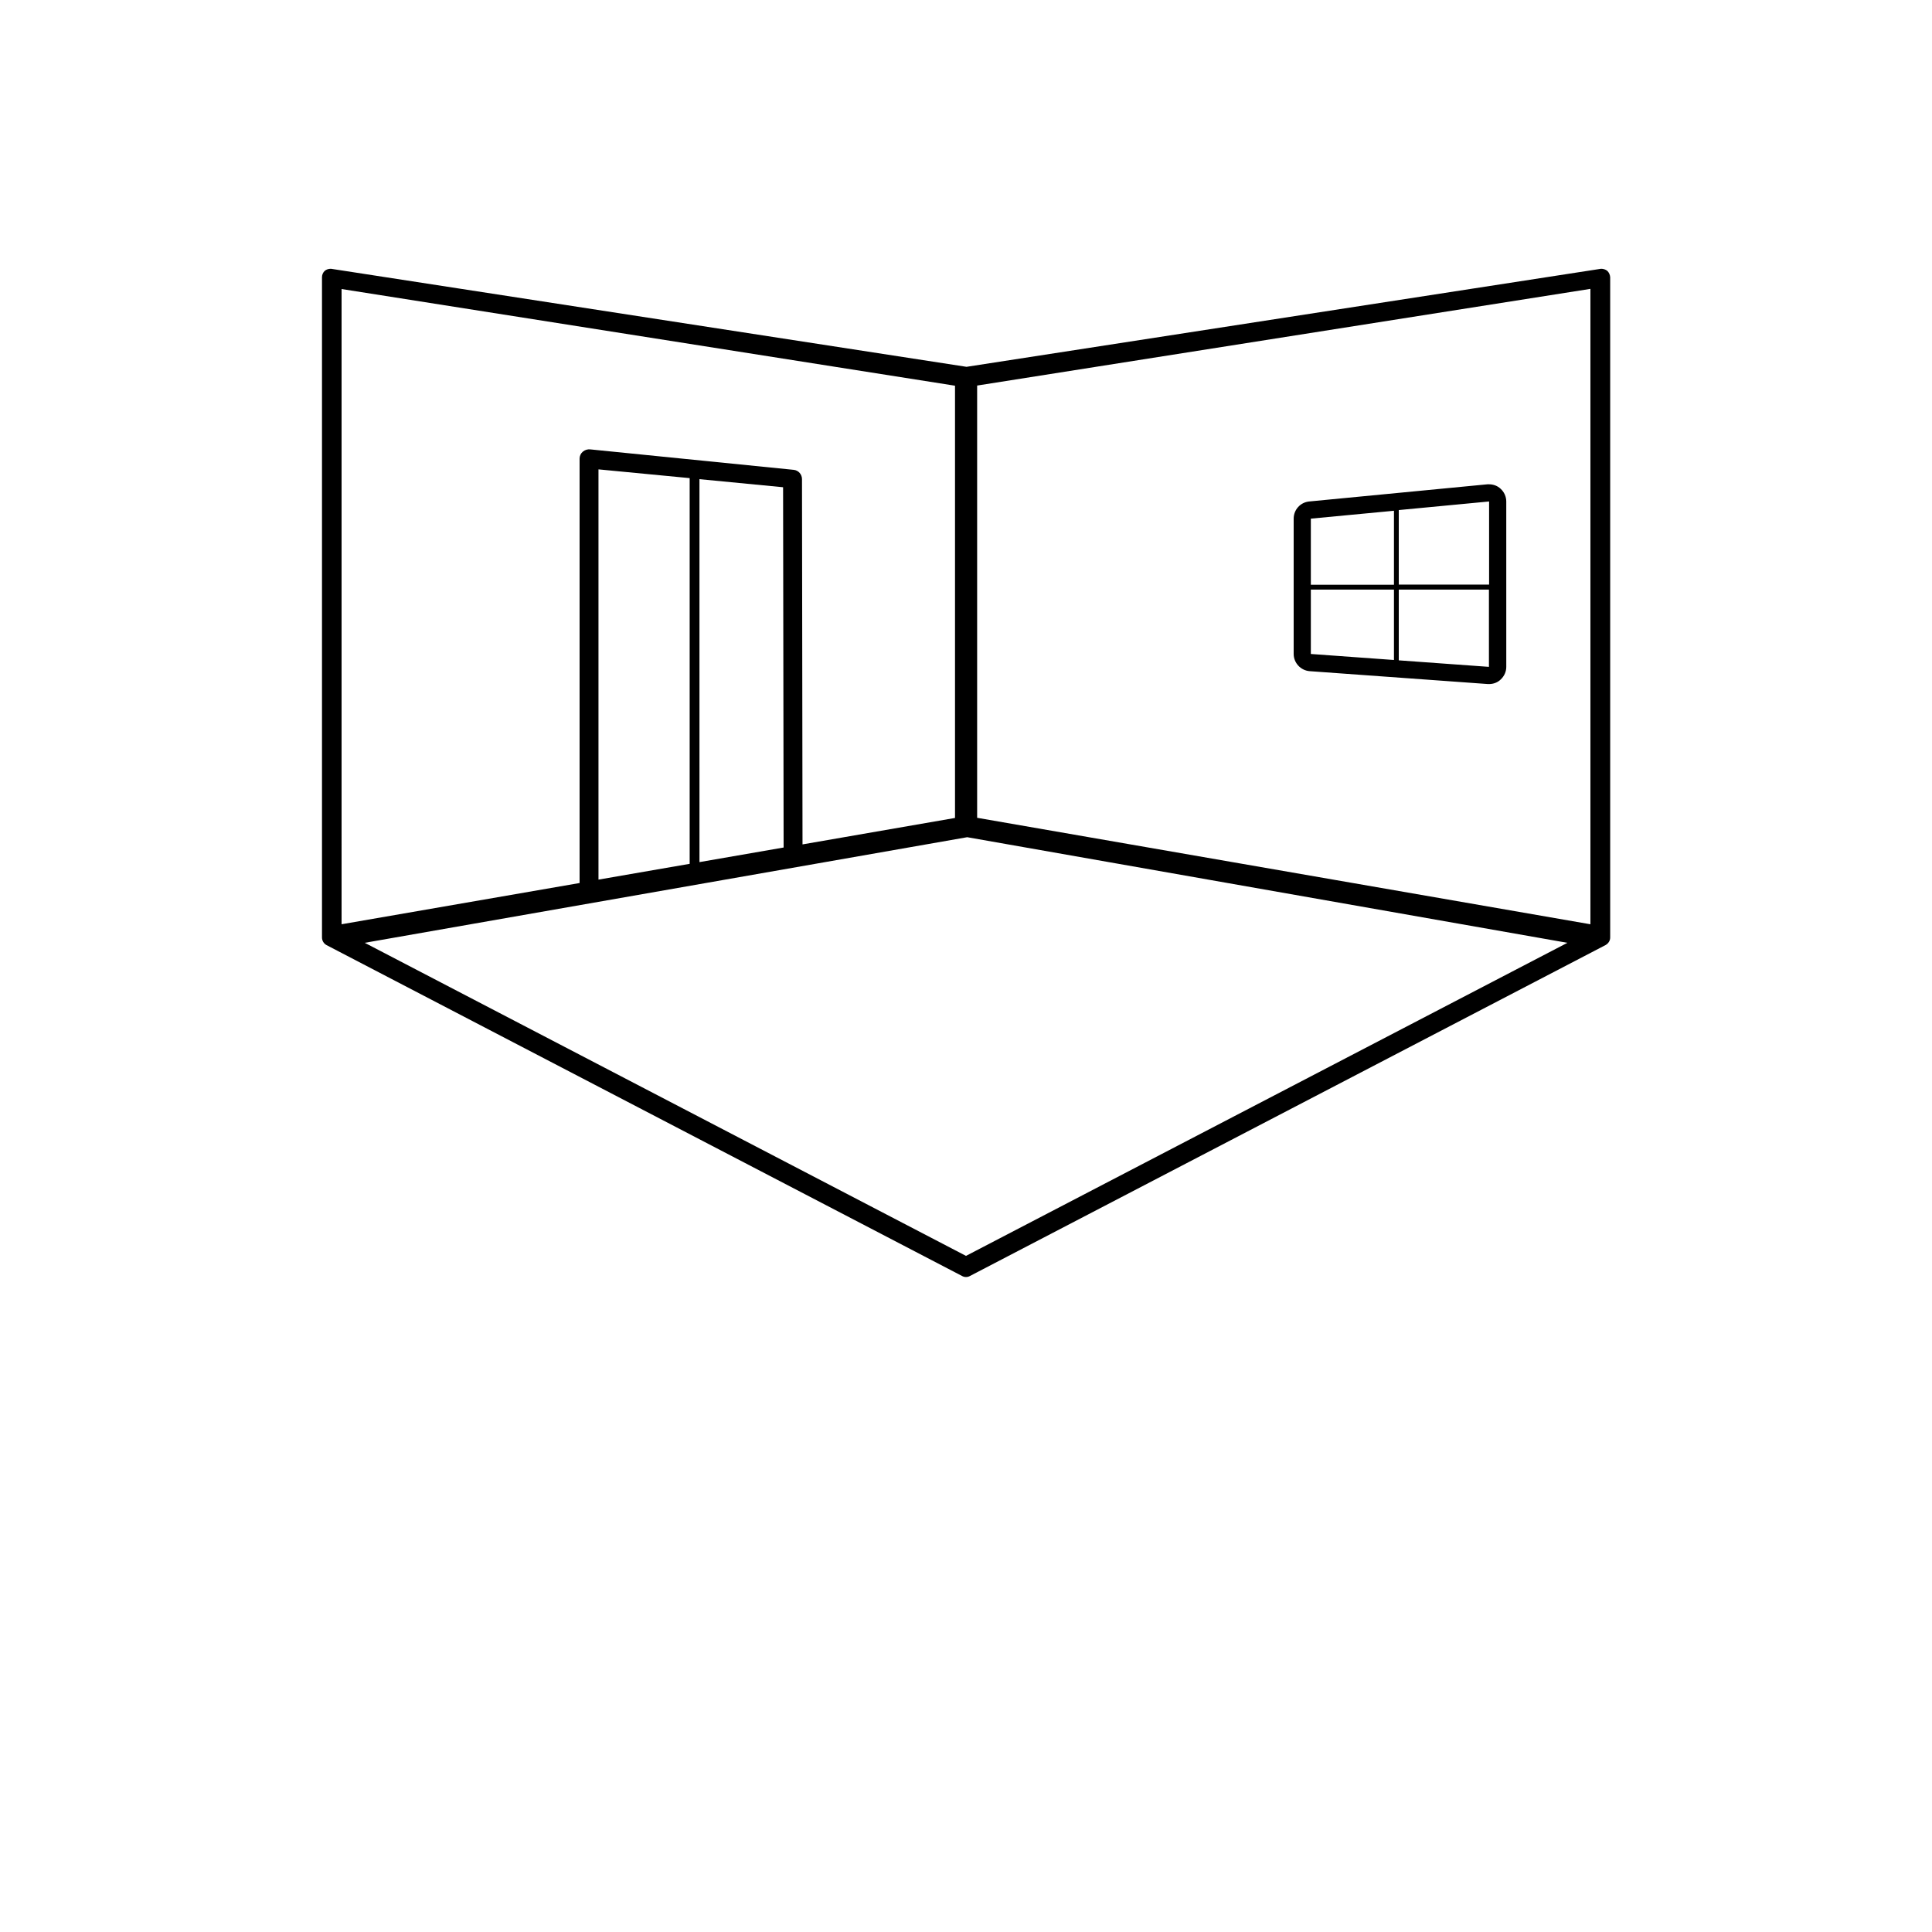 <?xml version="1.0" encoding="UTF-8"?>
<svg width="400pt" height="400pt" version="1.1" viewBox="0 0 700 700" xmlns="http://www.w3.org/2000/svg" xmlns:xlink="http://www.w3.org/1999/xlink">
 <g>
  <path d="m582.4 98.188c-0.621-0.559-1.492-0.809-2.301-0.809l-229.91 35.527-230.29-35.527c-0.871 0-1.68 0.25-2.301 0.809-0.562 0.559-0.934 1.367-0.934 2.238v239.25c0 1.121 0.621 2.18 1.617 2.738l230.29 119.9c0.438 0.25 0.934 0.375 1.43 0.375s0.996-0.125 1.43-0.375l230.29-119.9c0.996-0.559 1.68-1.555 1.68-2.738v-239.25c-0.062-0.871-0.434-1.68-0.996-2.238zm-458.64 6.531 222.26 35.031v156.61l-55.254 9.582-0.188-132.35c0-1.68-1.246-3.172-2.988-3.359l-73.672-7.406c-0.996-0.125-1.992 0.188-2.738 0.809-0.746 0.621-1.184 1.555-1.184 2.551v153.75l-86.234 14.938zm126.12 208.26-33.039 5.723v-148.64l33.039 3.172zm34.039-5.91-30.488 5.289-0.004-138.75 30.301 2.926zm66.078 147.96-217.84-113.43 218.28-38.266 217.46 38.266zm226.24-120.15-222.2-38.578v-156.61l222.2-35.031z"/>
  <path d="m543.7 177.09c-1.121-1.059-2.613-1.617-4.168-1.617h-0.621l-64.586 6.223c-3.172 0.312-5.602 2.988-5.602 6.223v49.031c0 3.234 2.551 5.973 5.785 6.223l64.586 4.668h0.438c1.555 0 3.109-0.559 4.231-1.68 1.246-1.184 1.992-2.801 1.992-4.543l-0.004-59.926c0-1.742-0.746-3.422-2.051-4.602zm-4.172 4.602v30.117h-32.727v-27.004zm-34.469 3.363v26.816h-30.117v-23.957zm-30.117 28.559h30.117v25.512l-30.117-2.18zm31.859 25.637v-25.637h32.668v28z"/>
 </g>
</svg>
